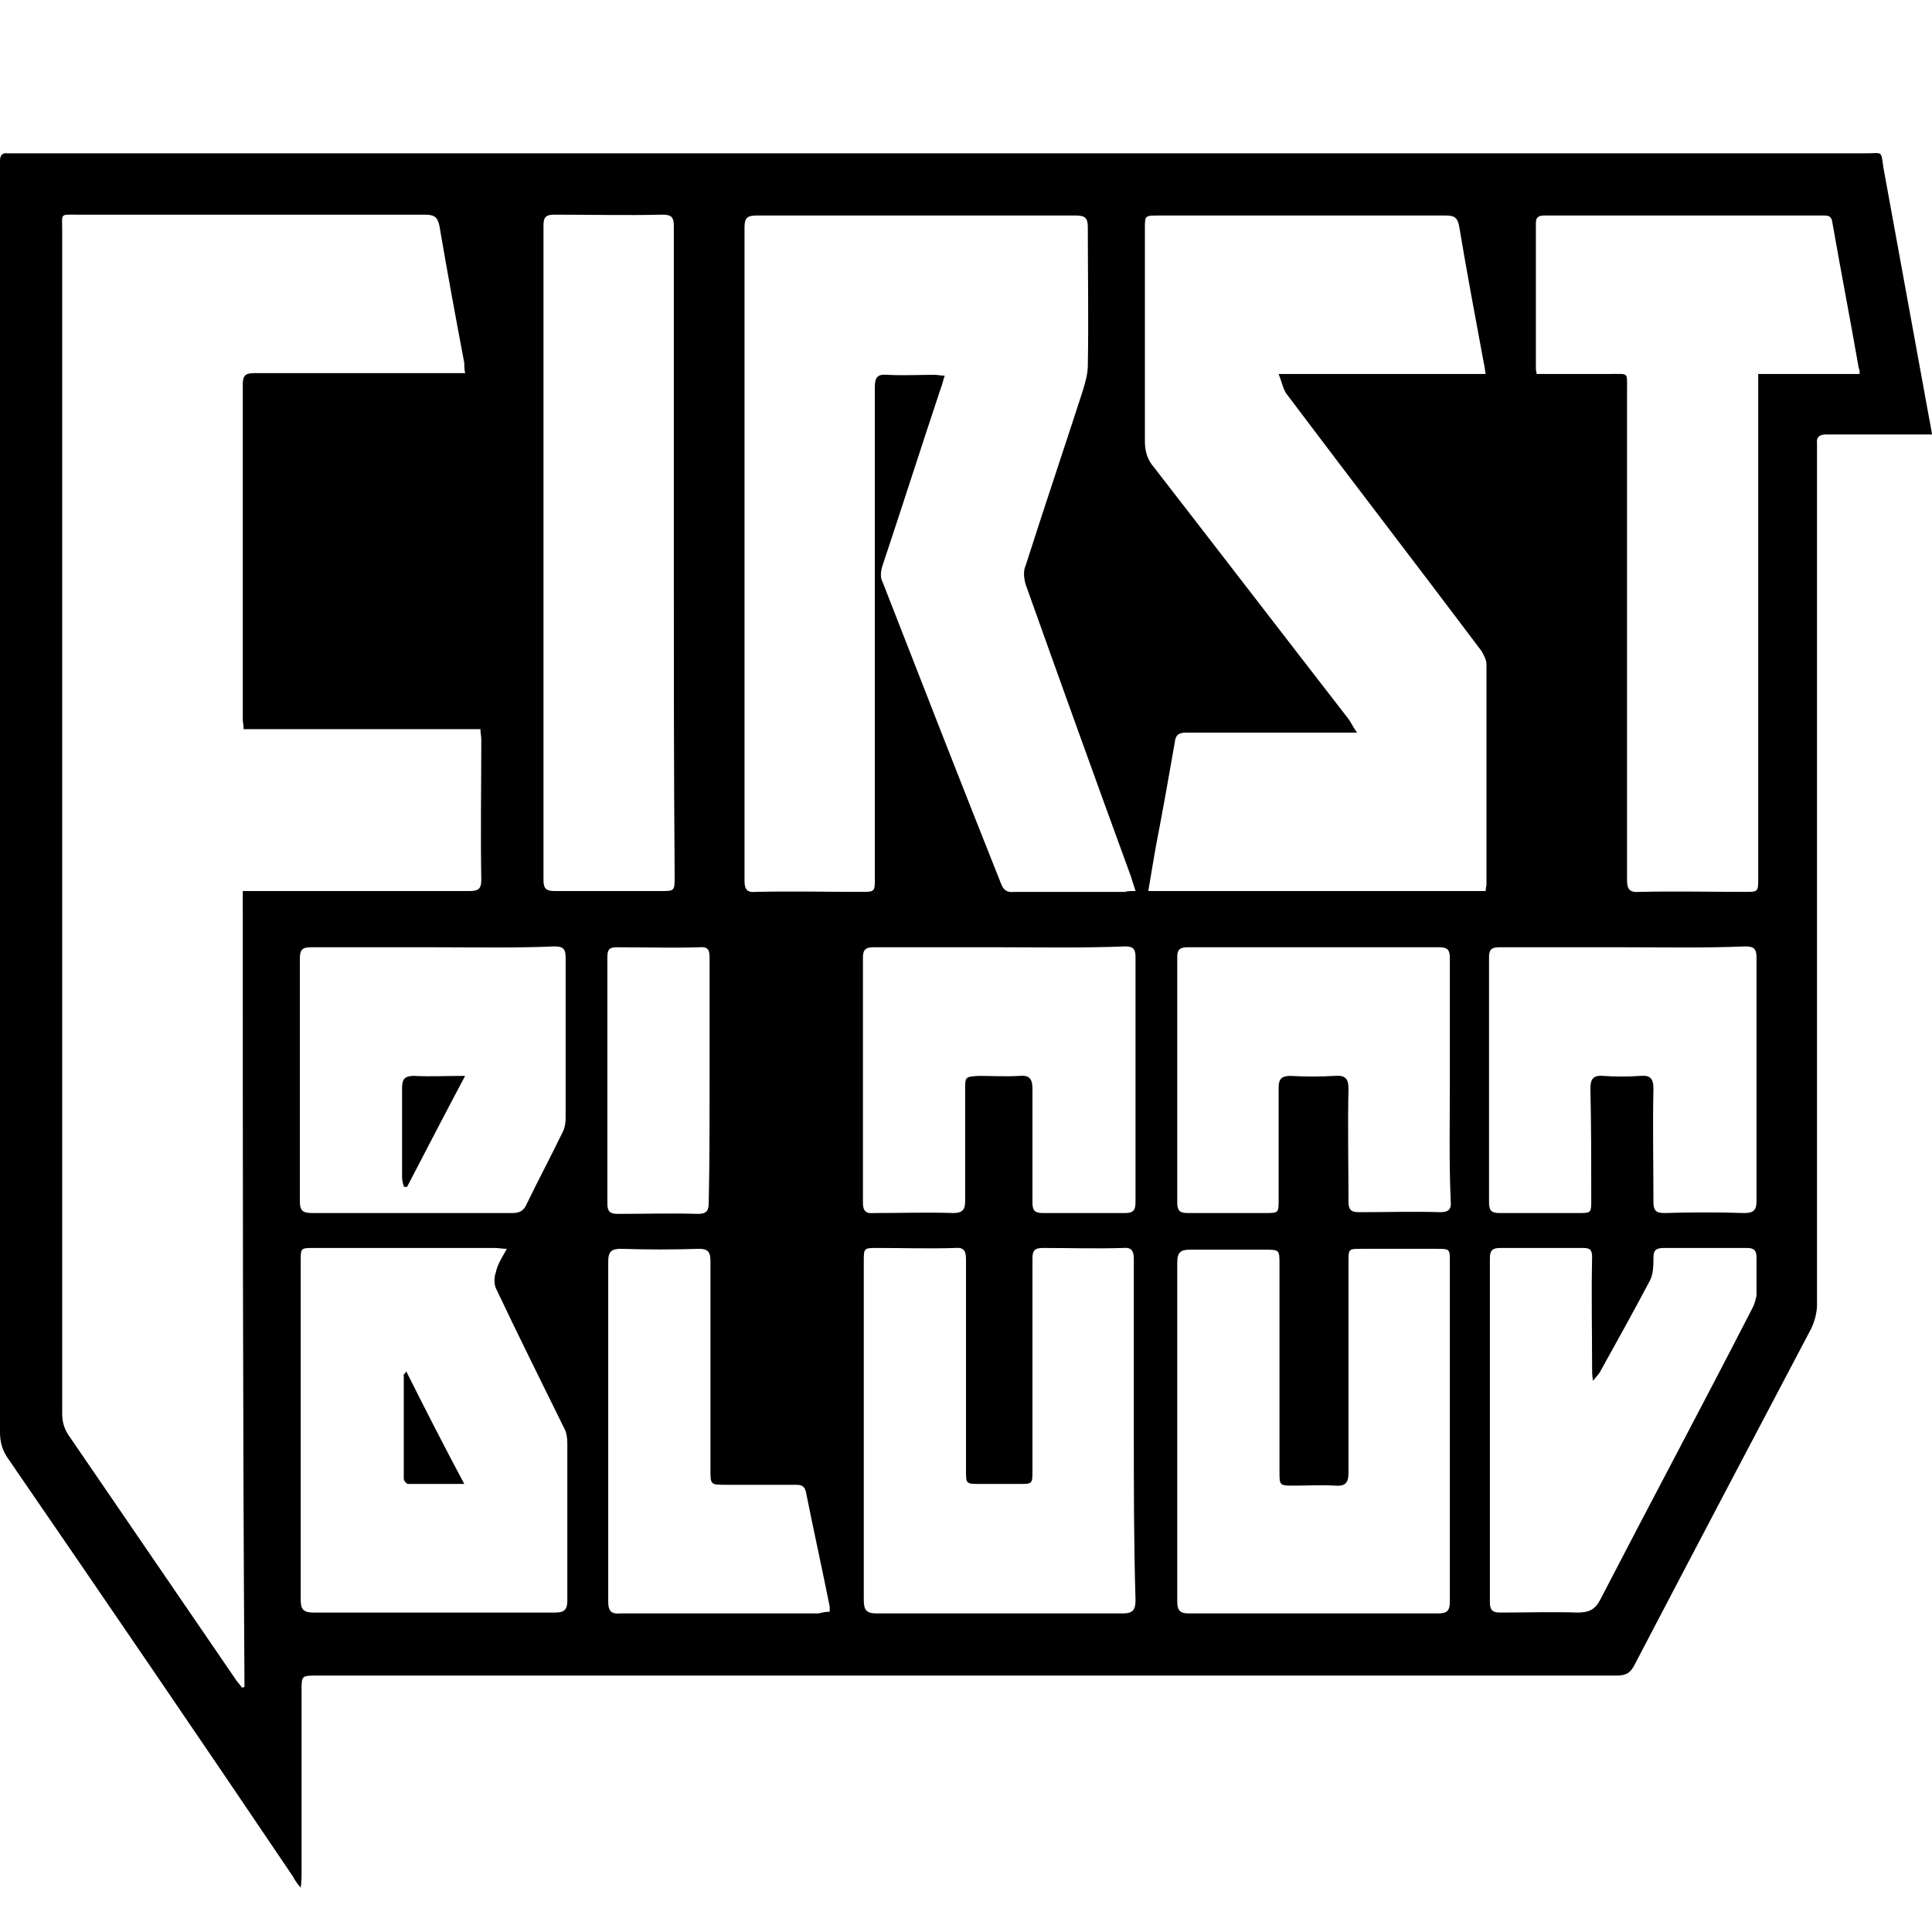 <?xml version="1.0" encoding="utf-8"?>
<!-- Generator: Adobe Illustrator 22.1.0, SVG Export Plug-In . SVG Version: 6.00 Build 0)  -->
<svg version="1.1" id="Layer_1" xmlns="http://www.w3.org/2000/svg" xmlns:xlink="http://www.w3.org/1999/xlink" x="0px" y="0px"
	 viewBox="0 0 226.8 226.8" style="enable-background:new 0 0 226.8 226.8;" xml:space="preserve">
<g>
	<path d="M226.8,51c-1.9,0-3.5,0-5.2,0c-2.4,0-4.8,0-7.2,0c-0.8,0-1.2,0.3-1.1,1.1c0,0.2,0,0.5,0,0.7c0,33.5,0,67,0,100.4
		c0,0.9-0.3,2-0.7,2.8c-6.9,13.1-13.8,26.2-20.7,39.4c-0.5,1-1,1.3-2.2,1.3c-50.8,0-101.7,0-152.5,0c-1.8,0-1.8,0-1.8,1.8
		c0,7.2,0,14.3,0,21.5c0,0.4,0,0.8-0.1,1.6c-0.5-0.6-0.7-0.9-0.9-1.3C23.4,204,12.2,187.6,1,171.3c-0.7-1-1-1.9-1-3.2
		c0-49.3,0-98.7,0-148c0-0.4,0-0.8,0-1.2c0-0.6,0.2-1,0.9-0.9c0.3,0,0.6,0,0.9,0c72.4,0,144.8,0,217.3,0c1.9,0,1.7-0.4,2,1.7
		c1.8,9.9,3.6,19.7,5.4,29.6C226.6,49.8,226.7,50.3,226.8,51z M28.5,104.6c0.7,0,1.2,0,1.7,0c8.3,0,16.6,0,24.9,0
		c1,0,1.4-0.2,1.4-1.3c-0.1-5.5,0-11,0-16.5c0-0.4-0.1-0.7-0.1-1.2c-9.3,0-18.5,0-27.8,0c0-0.5-0.1-0.8-0.1-1.2
		c0-13.1,0-26.2,0-39.3c0-1.1,0.4-1.3,1.4-1.3c7.7,0,15.5,0,23.2,0c0.5,0,0.9,0,1.5,0c-0.1-0.5-0.1-0.9-0.1-1.2
		c-1-5.3-2-10.7-2.9-16c-0.2-1.1-0.6-1.4-1.7-1.4c-13.6,0-27.2,0-40.8,0c-2.1,0-1.8-0.2-1.8,1.8c0,46.3,0,92.7,0,139
		c0,1,0.3,1.9,0.9,2.7c6.5,9.5,13,19,19.5,28.5c0.2,0.3,0.5,0.6,0.7,0.9c0.1,0,0.2,0,0.3-0.1C28.5,167,28.5,135.9,28.5,104.6z
		 M133.3,104.6c-0.2-0.7-0.4-1.2-0.5-1.6c-4.2-11.5-8.3-22.9-12.4-34.4c-0.2-0.7-0.3-1.6,0-2.2c2.2-6.9,4.5-13.7,6.7-20.5
		c0.3-1,0.6-2,0.6-3c0.1-5.4,0-10.8,0-16.2c0-1.1-0.3-1.4-1.4-1.4c-12.5,0-25,0-37.5,0c-1.1,0-1.4,0.3-1.4,1.4c0,25.6,0,51.1,0,76.7
		c0,1,0.3,1.4,1.3,1.3c4.1-0.1,8.2,0,12.3,0c1.7,0,1.7,0,1.7-1.6c0-12,0-23.9,0-35.9c0-7.3,0-14.6,0-21.8c0-1.2,0.4-1.5,1.5-1.4
		c1.8,0.1,3.7,0,5.5,0c0.4,0,0.7,0.1,1.2,0.1c-0.2,0.6-0.3,1.1-0.5,1.6c-2.3,6.9-4.5,13.8-6.8,20.7c-0.2,0.6-0.3,1.4,0,1.9
		c4.6,11.8,9.2,23.6,13.9,35.4c0.3,0.8,0.7,1.1,1.6,1c4.3,0,8.7,0,13,0C132.3,104.6,132.7,104.6,133.3,104.6z M174.4,104.6
		c0-0.3,0.1-0.6,0.1-0.8c0-8.6,0-17.2,0-25.8c0-0.5-0.3-1.1-0.6-1.6c-7.6-10.1-15.3-20.1-22.9-30.2c-0.4-0.6-0.5-1.3-0.9-2.3
		c8.3,0,16.2,0,24.3,0c-0.1-0.5-0.1-0.9-0.2-1.2c-1-5.4-2-10.7-2.9-16.1c-0.2-1.1-0.6-1.3-1.6-1.3c-11.2,0-22.5,0-33.7,0
		c-1.6,0-1.6,0-1.6,1.5c0,8.3,0,16.7,0,25c0,1.2,0.3,2.2,1.1,3.1c7.6,9.8,15.2,19.7,22.8,29.5c0.3,0.4,0.5,0.9,1,1.6
		c-0.8,0-1.3,0-1.8,0c-6.1,0-12.1,0-18.2,0c-1,0-1.3,0.3-1.4,1.2c-0.7,4-1.4,8-2.2,12.1c-0.3,1.7-0.6,3.5-0.9,5.3
		C147.9,104.6,161.1,104.6,174.4,104.6z M180.4,43.9c3,0,5.9,0,8.8,0c2,0,1.8-0.2,1.8,1.8c0,19.2,0,38.4,0,57.6
		c0,1.1,0.3,1.5,1.5,1.4c4.1-0.1,8.2,0,12.3,0c1.6,0,1.6,0,1.6-1.6c0-19.2,0-38.5,0-57.7c0-0.5,0-0.9,0-1.5c4.1,0,8,0,11.9,0
		c0-0.4,0-0.5-0.1-0.7c-1-5.7-2.1-11.4-3.1-17.1c-0.1-0.7-0.4-0.8-1-0.8c-10.9,0-21.9,0-32.8,0c-0.7,0-1,0.2-1,0.9
		c0,5.7,0,11.3,0,17C180.3,43.4,180.3,43.5,180.4,43.9z M79.1,65c0-12.8,0-25.6,0-38.5c0-1-0.3-1.3-1.3-1.3c-4.2,0.1-8.5,0-12.7,0
		c-0.9,0-1.3,0.2-1.3,1.2c0,25.6,0,51.3,0,76.9c0,1,0.3,1.3,1.3,1.3c4.2,0,8.3,0,12.5,0c1.5,0,1.6,0,1.6-1.5
		C79.1,90.4,79.1,77.7,79.1,65z M59.5,146.6c-0.6,0-1-0.1-1.4-0.1c-7.1,0-14.2,0-21.2,0c-1.6,0-1.6,0-1.6,1.5c0,13.3,0,26.5,0,39.8
		c0,1.1,0.3,1.5,1.5,1.5c9.5,0,19,0,28.4,0c1.1,0,1.4-0.4,1.4-1.4c0-6.2,0-12.4,0-18.5c0-0.6-0.1-1.3-0.4-1.8
		c-2.7-5.5-5.4-10.9-8-16.4c-0.2-0.5-0.2-1.3,0-1.8C58.4,148.4,58.9,147.7,59.5,146.6z M138.2,167.8c0,6.7,0,13.4,0,20.2
		c0,1,0.3,1.4,1.3,1.4c9.8,0,19.5,0,29.3,0c1.2,0,1.4-0.4,1.4-1.5c0-13.3,0-26.5,0-39.8c0-1.5,0-1.5-1.6-1.5c-2.9,0-5.9,0-8.8,0
		c-1.5,0-1.5,0-1.5,1.6c0,8.2,0,16.4,0,24.7c0,1.2-0.4,1.6-1.6,1.5c-1.6-0.1-3.2,0-4.8,0c-1.7,0-1.7,0-1.7-1.7c0-8.1,0-16.2,0-24.3
		c0-1.7,0-1.7-1.8-1.7c-2.9,0-5.8,0-8.7,0c-1.1,0-1.5,0.3-1.5,1.5C138.2,154.6,138.2,161.2,138.2,167.8z M133.1,167.9
		c0-6.7,0-13.4,0-20.1c0-1-0.3-1.4-1.3-1.3c-3.1,0.1-6.3,0-9.4,0c-0.9,0-1.2,0.3-1.2,1.2c0,3.5,0,7.1,0,10.6c0,4.8,0,9.5,0,14.3
		c0,1.6,0,1.6-1.5,1.6c-1.6,0-3.1,0-4.7,0c-1.6,0-1.6,0-1.6-1.6c0-8.3,0-16.5,0-24.8c0-1-0.3-1.4-1.3-1.3c-3,0.1-6.1,0-9.1,0
		c-1.6,0-1.6,0-1.6,1.6c0,13.2,0,26.4,0,39.7c0,1.2,0.3,1.6,1.5,1.6c9.6,0,19.3,0,28.9,0c1.2,0,1.5-0.4,1.5-1.6
		C133.1,181.2,133.1,174.5,133.1,167.9z M187,162.1c-0.1-0.7-0.1-1-0.1-1.3c0-4.4-0.1-8.8,0-13.2c0-0.8-0.2-1.1-1-1.1
		c-3.3,0-6.5,0-9.8,0c-0.9,0-1.2,0.3-1.2,1.2c0,13.5,0,26.9,0,40.4c0,0.9,0.3,1.2,1.2,1.2c3,0,6.1-0.1,9.1,0c1.4,0,2.1-0.4,2.7-1.6
		c5.9-11.4,12-22.8,17.9-34.3c0.2-0.4,0.3-0.9,0.4-1.3c0-1.5,0-3,0-4.5c0-0.8-0.3-1.1-1.1-1.1c-3.3,0-6.5,0-9.8,0
		c-0.9,0-1.2,0.3-1.2,1.1c0,0.9,0,1.9-0.4,2.7c-1.9,3.6-3.9,7.2-5.9,10.8C187.6,161.4,187.4,161.6,187,162.1z M50.9,111.2
		C50.9,111.2,50.9,111.2,50.9,111.2c-4.8,0-9.6,0-14.4,0c-1,0-1.3,0.3-1.3,1.3c0,9.5,0,19,0,28.5c0,1.2,0.4,1.4,1.5,1.4
		c7.8,0,15.6,0,23.5,0c0.8,0,1.3-0.3,1.6-1c1.4-2.9,2.9-5.7,4.3-8.6c0.2-0.4,0.3-1,0.3-1.5c0-6.3,0-12.6,0-18.9c0-1-0.3-1.3-1.3-1.3
		C60.5,111.3,55.7,111.2,50.9,111.2z M170.2,126.9c0-4.8,0-9.6,0-14.4c0-0.9-0.2-1.3-1.2-1.3c-9.9,0-19.7,0-29.6,0
		c-0.9,0-1.2,0.3-1.2,1.1c0,9.6,0,19.3,0,28.9c0,0.9,0.3,1.2,1.2,1.2c3,0,6.1,0,9.1,0c1.6,0,1.6,0,1.6-1.6c0-4.4,0-8.7,0-13.1
		c0-1,0.3-1.4,1.4-1.4c1.7,0.1,3.5,0.1,5.2,0c1.2-0.1,1.6,0.3,1.6,1.5c-0.1,4.4,0,8.9,0,13.3c0,0.9,0.3,1.2,1.2,1.2
		c3.2,0,6.4-0.1,9.6,0c1,0,1.3-0.4,1.2-1.3C170.1,136.4,170.2,131.7,170.2,126.9z M117.3,111.2C117.3,111.2,117.3,111.2,117.3,111.2
		c-4.9,0-9.8,0-14.7,0c-0.9,0-1.3,0.2-1.3,1.2c0,9.6,0,19.2,0,28.8c0,1,0.4,1.3,1.3,1.2c3.1,0,6.2-0.1,9.3,0c1.1,0,1.4-0.4,1.4-1.4
		c0-4.4,0-8.7,0-13.1c0-1.5,0-1.5,1.6-1.6c1.6,0,3.2,0.1,4.8,0c1.1-0.1,1.5,0.3,1.5,1.5c0,4.5,0,9,0,13.4c0,0.9,0.3,1.2,1.2,1.2
		c3.2,0,6.4,0,9.7,0c1,0,1.2-0.4,1.2-1.3c0-9.6,0-19.2,0-28.8c0-0.9-0.3-1.2-1.2-1.2C127,111.3,122.2,111.2,117.3,111.2z
		 M190.5,111.2c-4.8,0-9.7,0-14.5,0c-0.8,0-1.2,0.2-1.2,1.1c0,9.6,0,19.3,0,28.9c0,0.9,0.3,1.2,1.2,1.2c3.1,0,6.2,0,9.3,0
		c1.5,0,1.5,0,1.5-1.6c0-4.3,0-8.7-0.1-13c0-1.1,0.3-1.6,1.5-1.5c1.4,0.1,2.9,0.1,4.4,0c1.1-0.1,1.5,0.3,1.5,1.5
		c-0.1,4.4,0,8.9,0,13.3c0,1,0.3,1.3,1.3,1.3c3.1-0.1,6.3-0.1,9.4,0c1.1,0,1.4-0.4,1.4-1.4c0-9.5,0-19,0-28.6c0-1-0.3-1.3-1.3-1.3
		C200.1,111.3,195.3,111.2,190.5,111.2z M97.4,189.2c0-0.3,0-0.4,0-0.6c-0.9-4.5-1.9-9-2.8-13.5c-0.2-0.8-0.7-0.8-1.3-0.8
		c-2.7,0-5.4,0-8.1,0c-1.8,0-1.8,0-1.8-1.8c0-8.2,0-16.4,0-24.5c0-1-0.3-1.4-1.3-1.4c-3.1,0.1-6.1,0.1-9.2,0c-1.1,0-1.5,0.3-1.5,1.5
		c0,13.3,0,26.6,0,39.9c0,1.2,0.4,1.5,1.5,1.4c7.7,0,15.5,0,23.2,0C96.5,189.3,96.9,189.2,97.4,189.2z M83.3,126.8
		c0-4.8,0-9.6,0-14.4c0-0.9-0.2-1.3-1.2-1.2c-3.2,0.1-6.4,0-9.7,0c-0.9,0-1.1,0.3-1.1,1.2c0,9.6,0,19.3,0,28.9
		c0,0.9,0.3,1.2,1.2,1.2c3.1,0,6.3-0.1,9.4,0c1.1,0,1.3-0.4,1.3-1.4C83.3,136.4,83.3,131.6,83.3,126.8z"/>
	<path d="M47.7,161c2.2,4.4,4.4,8.7,6.8,13.2c-2.4,0-4.5,0-6.6,0c-0.2,0-0.5-0.4-0.5-0.6c0-4,0-8.1,0-12.1
		C47.3,161.4,47.5,161.3,47.7,161z"/>
	<path d="M47.4,139.3c-0.1-0.4-0.2-0.7-0.2-1.1c0-3.5,0-7,0-10.5c0-1,0.3-1.4,1.4-1.4c1.9,0.1,3.7,0,6,0c-2.4,4.5-4.6,8.8-6.8,13
		C47.7,139.4,47.5,139.3,47.4,139.3z"/>
</g>
</svg>
